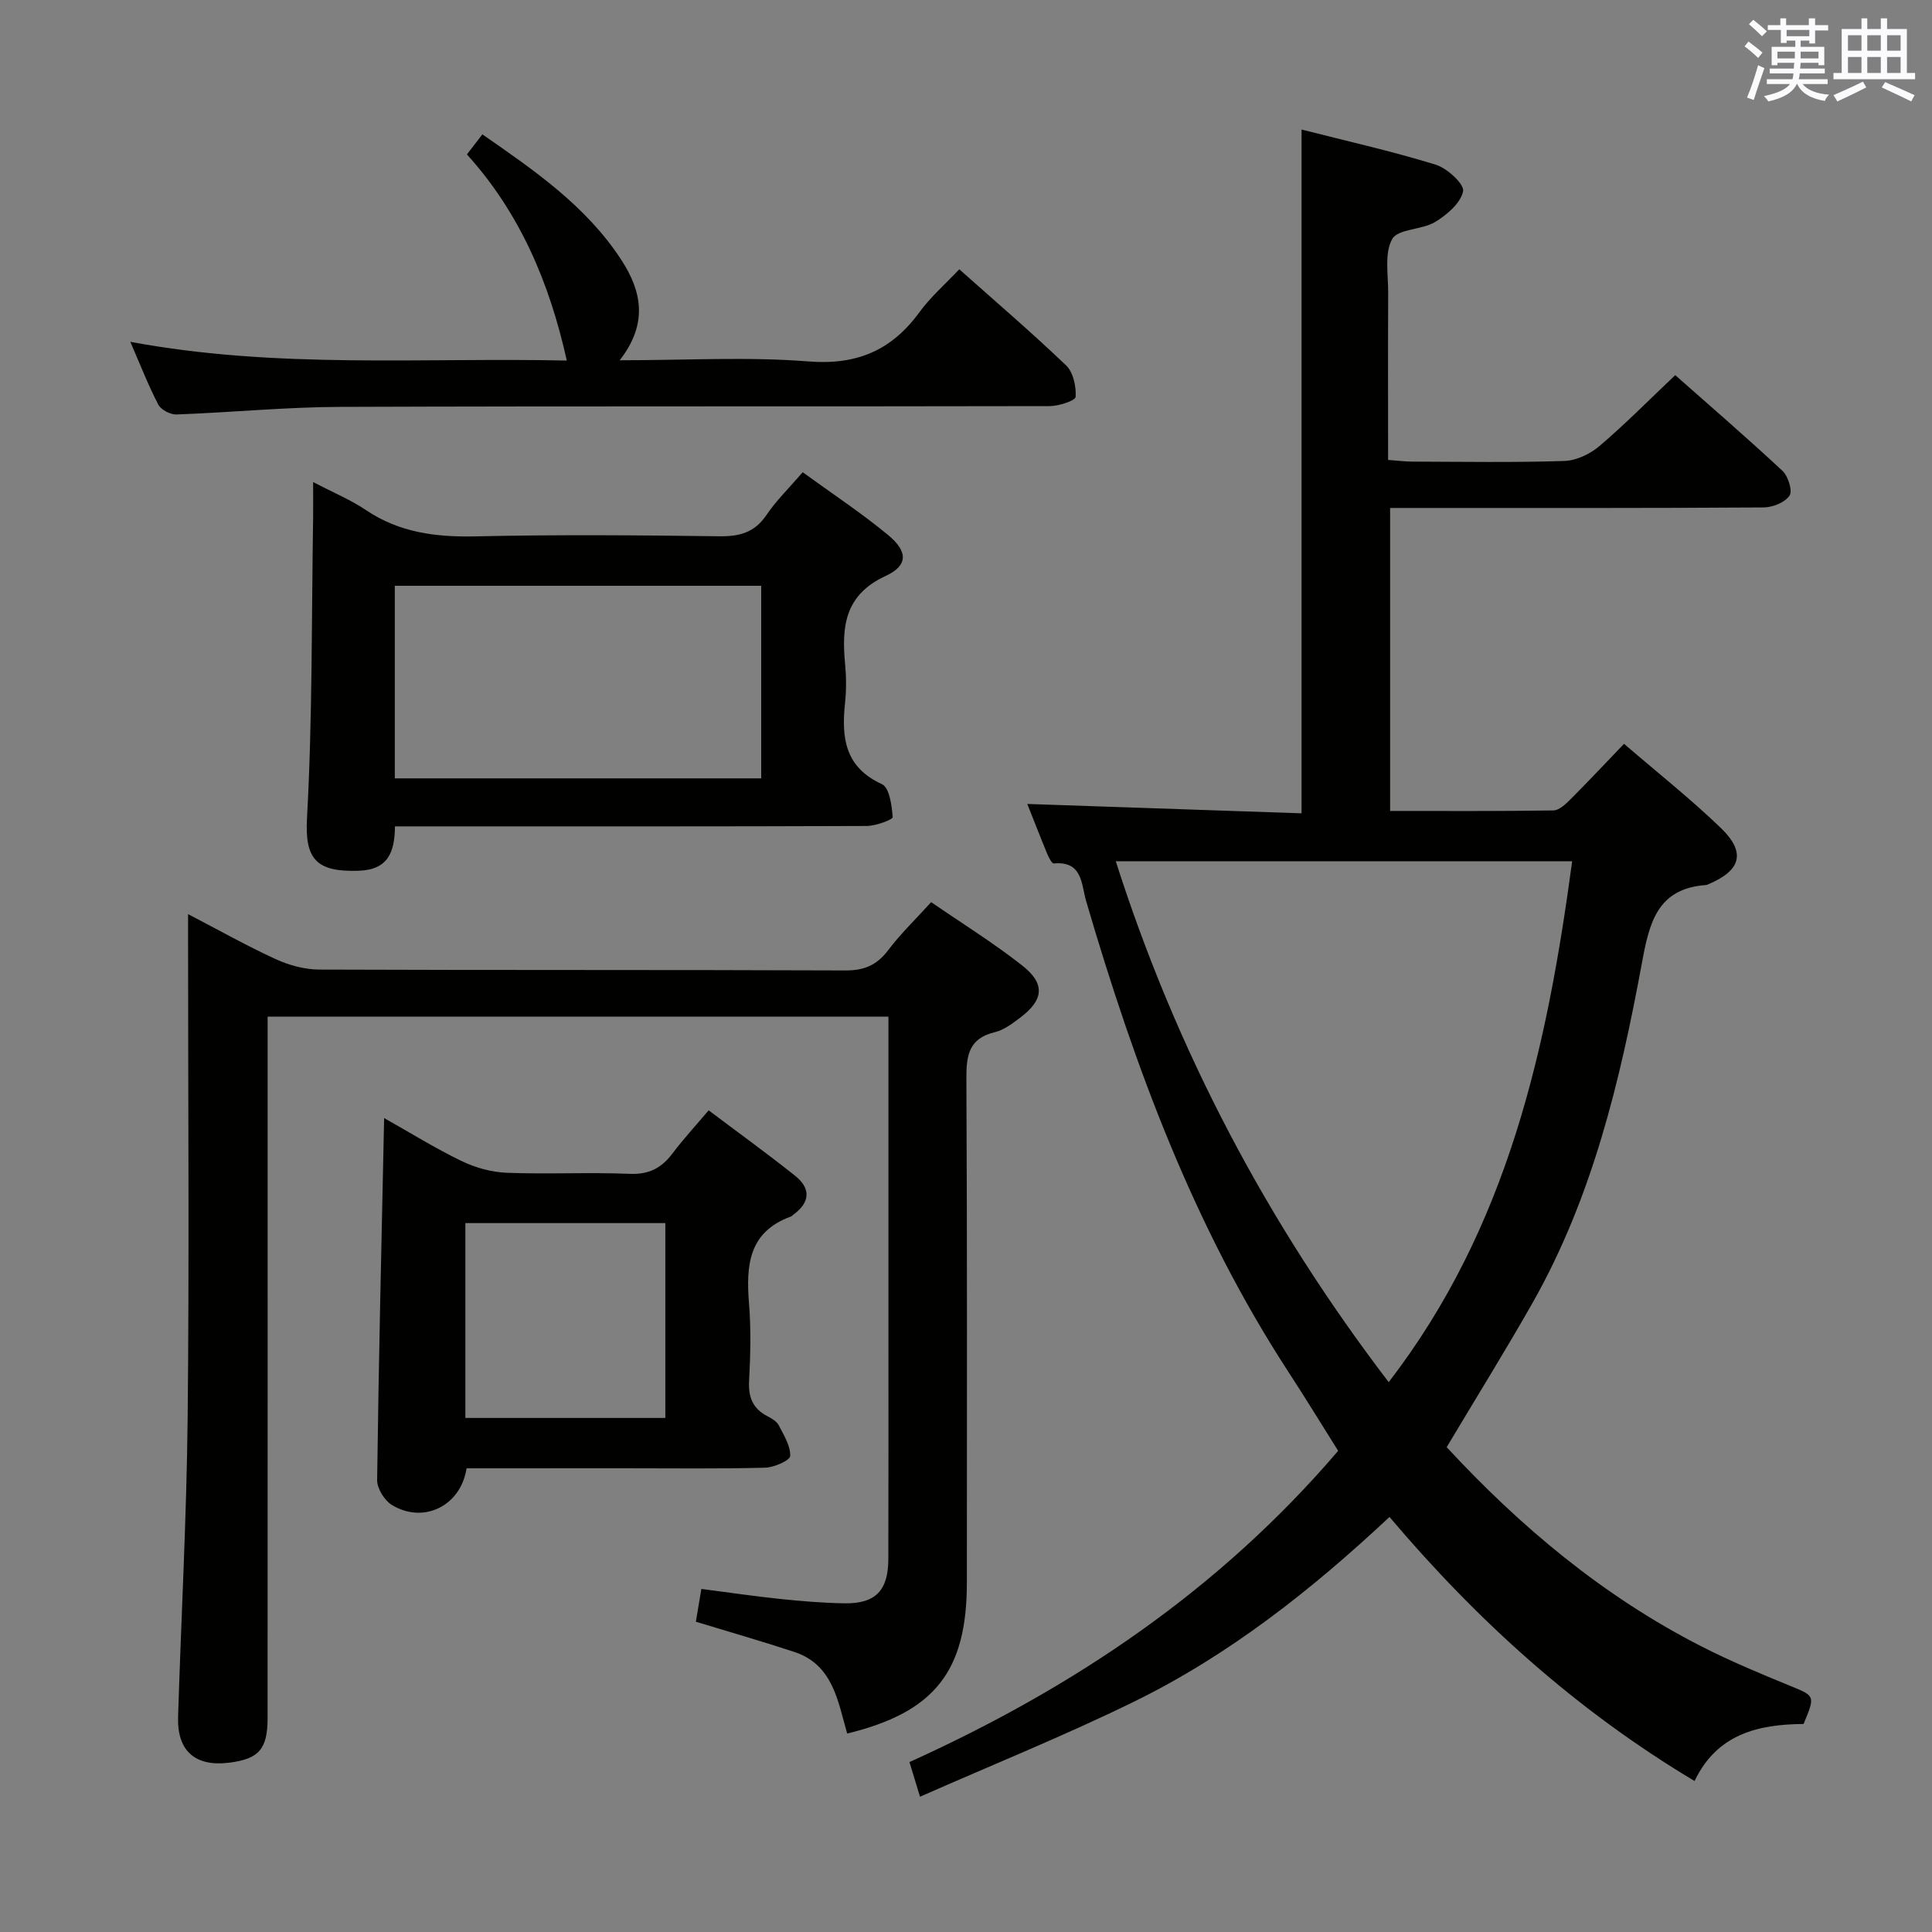 <svg enable-background="new 0 0 400 400" viewBox="0 0 400 400" xmlns="http://www.w3.org/2000/svg"><rect x="0" y="0" width="400" height="400" fill="#808080" stroke="none"/><g fill="#010100"><path d="m299.52 299.62c15.18 16.41 32.4 30.88 52.79 41.27 5.9 3.01 12.03 5.57 18.16 8.08 5.34 2.19 5.4 2.04 2.94 7.96-9.31.08-17.88 2-22.57 11.81-24.44-14.61-44.92-33.12-63.16-54.67-16.15 15.12-33.24 28.62-52.93 38.26-14.3 7-29.1 12.97-44.27 19.66-.9-2.94-1.5-4.91-2.19-7.17 34.05-15.41 64.19-35.68 88.76-64.44-3.41-5.42-6.75-10.9-10.25-16.27-19.62-30.1-31.91-63.34-41.93-97.56-1.02-3.5-.73-8.33-6.69-7.78-.39.04-1.02-1.19-1.33-1.91-1.39-3.35-2.7-6.74-4.16-10.41 19.17.65 37.93 1.3 56.78 1.94 0-47.62 0-94.32 0-141.57 9.3 2.37 18.66 4.47 27.8 7.28 2.37.73 5.95 4.06 5.65 5.5-.51 2.46-3.35 4.88-5.79 6.36-2.75 1.66-7.7 1.4-8.89 3.53-1.65 2.96-.81 7.38-.83 11.17-.06 11.32-.02 22.64-.02 34.56 1.84.13 3.42.35 4.99.35 10.5.03 21 .21 31.49-.13 2.49-.08 5.35-1.44 7.29-3.1 5.3-4.5 10.19-9.48 15.68-14.67 7.16 6.33 14.81 12.93 22.2 19.81 1.18 1.1 2.13 4.16 1.46 5.14-.96 1.41-3.5 2.43-5.37 2.44-23.66.16-47.32.11-70.98.11-1.98 0-3.97 0-6.34 0v62.73c11.31 0 22.56.07 33.81-.11 1.22-.02 2.58-1.35 3.59-2.36 3.64-3.64 7.15-7.4 11.03-11.43 7.07 6.09 13.86 11.46 20.06 17.44 5.23 5.05 4.16 8.78-2.58 11.62-.15.06-.31.16-.47.17-10.14.72-11.77 7.79-13.31 16.15-4.5 24.37-10.24 48.47-22.62 70.33-5.65 9.96-11.7 19.68-17.8 29.91zm-12.01-13.46c24.74-32.09 32.81-69.31 37.99-107.85-31.45 0-62.69 0-94.49 0 12.56 39.32 31.37 74.92 56.5 107.85z"/><path d="m55.41 210.48v6.32c0 46.31.01 92.62-.01 138.93 0 6.4-1.8 8.43-7.9 9.21-7.05.9-10.85-2.39-10.63-9.49.64-20.61 1.76-41.21 1.98-61.82.34-32.65.09-65.3.09-97.95 0-1.8 0-3.6 0-6.42 6.52 3.39 12.24 6.62 18.19 9.34 2.75 1.26 5.96 2.12 8.96 2.14 36.32.14 72.63.03 108.95.18 3.9.02 6.51-1.1 8.84-4.19 2.59-3.43 5.73-6.44 8.91-9.95 6.33 4.36 12.85 8.4 18.84 13.11 4.86 3.82 4.47 7.15-.49 10.87-1.58 1.18-3.31 2.5-5.16 2.94-5.34 1.27-5.93 4.73-5.9 9.54.18 34.82.11 69.63.1 104.45-.01 18.33-6.66 26.81-24.78 31.22-1.93-6.67-2.91-14.24-10.93-16.89-6.6-2.18-13.29-4.09-20.4-6.26.33-1.95.69-4.16 1.14-6.79 5.51.71 10.87 1.51 16.24 2.07 4.45.46 8.93.84 13.41.91 6.4.09 9.04-2.64 9.06-9.14.05-16.16.02-32.32.02-48.48 0-21.15 0-42.29 0-63.85-42.78 0-85.31 0-128.53 0z"/><path d="m64.83 99.8c4.22 2.21 7.78 3.68 10.91 5.79 6.95 4.69 14.52 5.64 22.72 5.46 16.82-.38 33.65-.24 50.47-.02 4.17.05 7.28-.75 9.73-4.37 2.03-3 4.68-5.58 7.53-8.89 6.02 4.38 12.1 8.39 17.68 13 4.1 3.39 4.19 6.3-.5 8.47-8.53 3.94-9.13 10.52-8.4 18.26.25 2.64.27 5.35-.01 7.99-.76 7.16-.11 13.32 7.64 16.87 1.55.71 2.05 4.43 2.22 6.82.04.51-3.49 1.82-5.38 1.83-30.65.12-61.31.08-91.96.08-1.8 0-3.59 0-5.71 0-.05 5.35-1.42 8.98-7.5 9.19-8.83.3-11.17-2.43-10.71-10.87 1.14-20.76.94-41.58 1.27-62.38.02-2.17 0-4.32 0-7.23zm16.91 61.35h75.86c0-13.52 0-26.59 0-39.87-25.4 0-50.46 0-75.86 0z"/><path d="m96.6 304c-1.22 7.83-8.92 11.56-15.46 7.59-1.54-.94-3.08-3.41-3.06-5.16.32-24.77.91-49.54 1.45-74.95 5.41 3.05 10.59 6.27 16.05 8.91 2.86 1.38 6.2 2.3 9.35 2.42 8.48.33 17-.13 25.48.22 3.97.16 6.55-1.21 8.82-4.22 2.19-2.91 4.68-5.61 7.49-8.93 6.06 4.57 12.09 8.92 17.9 13.55 3.36 2.68 3.08 5.6-.46 8.12-.14.1-.24.26-.39.31-8.83 3.18-9.33 10.2-8.69 18.07.43 5.3.29 10.67.01 15.98-.18 3.4.79 5.76 3.83 7.32.87.45 1.89 1.05 2.31 1.86 1.05 2.04 2.45 4.26 2.37 6.36-.03.91-3.35 2.38-5.2 2.42-9.66.25-19.32.12-28.99.12-10.95.01-21.92.01-32.81.01zm-.25-50.77v40.34h41.4c0-13.61 0-26.86 0-40.34-13.84 0-27.42 0-41.4 0z"/><path d="m128.3 74.59c13.83 0 26.51-.76 39.05.24 10.05.8 17.23-2.28 23.01-10.19 2.31-3.17 5.35-5.81 8.25-8.89 7.58 6.75 15.04 13.13 22.12 19.91 1.48 1.42 2.1 4.35 1.97 6.51-.04.77-3.48 1.91-5.37 1.91-48.98.11-97.96-.02-146.95.16-11.28.04-22.55 1.16-33.83 1.57-1.27.05-3.21-.96-3.77-2.03-2.06-3.95-3.68-8.13-5.8-13.01 30.47 5.67 60.49 3.22 90.37 3.88-3.62-16.26-9.76-30.6-20.68-42.68 1.14-1.47 2.02-2.62 3.2-4.15 10.81 7.5 21.49 14.83 28.75 25.96 4.2 6.44 5.66 13.14-.32 20.81z"/></g><path d="m361.2 9.6.8-1c.9.7 1.9 1.4 2.9 2.3l-.9 1.1c-1-1-2-1.8-2.8-2.4zm.5 10.6c.9-2.1 1.6-4.3 2.3-6.7.4.2.8.4 1.3.6-.7 2.1-1.5 4.3-2.2 6.6zm.4-15.2.9-.9c1 .8 2 1.6 2.8 2.4l-1 1c-.9-.9-1.8-1.7-2.7-2.5zm12.5-1.2h1.2v1.4h2.7v1.1h-2.7v2.7h-1.2v-.6h-1.8v1.3h4.9v3.8h-1.2v-.5h-3.7c0 .4-.1.9-.1 1.2h5.1v1h-5.2c0 .5-.1.9-.2 1.2h6v1h-5.2c1.1 1.3 2.9 2 5.5 2.2-.4.4-.7.8-.9 1.3-2.9-.5-4.8-1.6-5.7-3.5h-.1c-.8 1.7-2.7 2.9-5.9 3.6-.2-.4-.6-.8-.9-1.1 2.8-.6 4.6-1.4 5.4-2.5h-4.8v-1h5.3c.1-.3.2-.7.2-1.2h-4.9v-1h5c0-.4 0-.8.1-1.2h-3.5v.5h-1.2v-3.8h4.9v-1.3h-1.8v.5h-1.2v-2.7h-2.7v-1h2.6v-1.4h1.2v1.4h4.7v-1.4zm-6.6 8.3h3.6c0-.4 0-.9 0-1.4h-3.6zm1.9-4.6h4.7v-1.3h-4.7zm6.6 3.2h-3.7v1.4h3.7z" fill="#fbfafc"/><path d="m385.3 3.8h1.3v2.2h2.8v-2.2h1.3v2.2h4.1v9.1h1.7v1.3h-16.9v-1.3h1.7v-9.1h4.1v-2.2zm.4 13.1.7 1.2c-1.8.9-3.8 1.9-6 2.9-.2-.4-.5-.8-.8-1.3 2.3-1 4.3-1.9 6.1-2.8zm-3.1-6.4h2.8v-3.2h-2.8zm0 4.6h2.8v-3.3h-2.8zm4-4.6h2.8v-3.2h-2.8zm0 4.6h2.8v-3.3h-2.8zm3.7 1.9c2.1.9 4.1 1.8 6.1 2.7l-.7 1.3c-2.2-1.1-4.2-2-6.1-2.9zm3.2-9.7h-2.8v3.2h2.8zm-2.8 7.8h2.8v-3.3h-2.8z" fill="#fbfafc"/></svg>